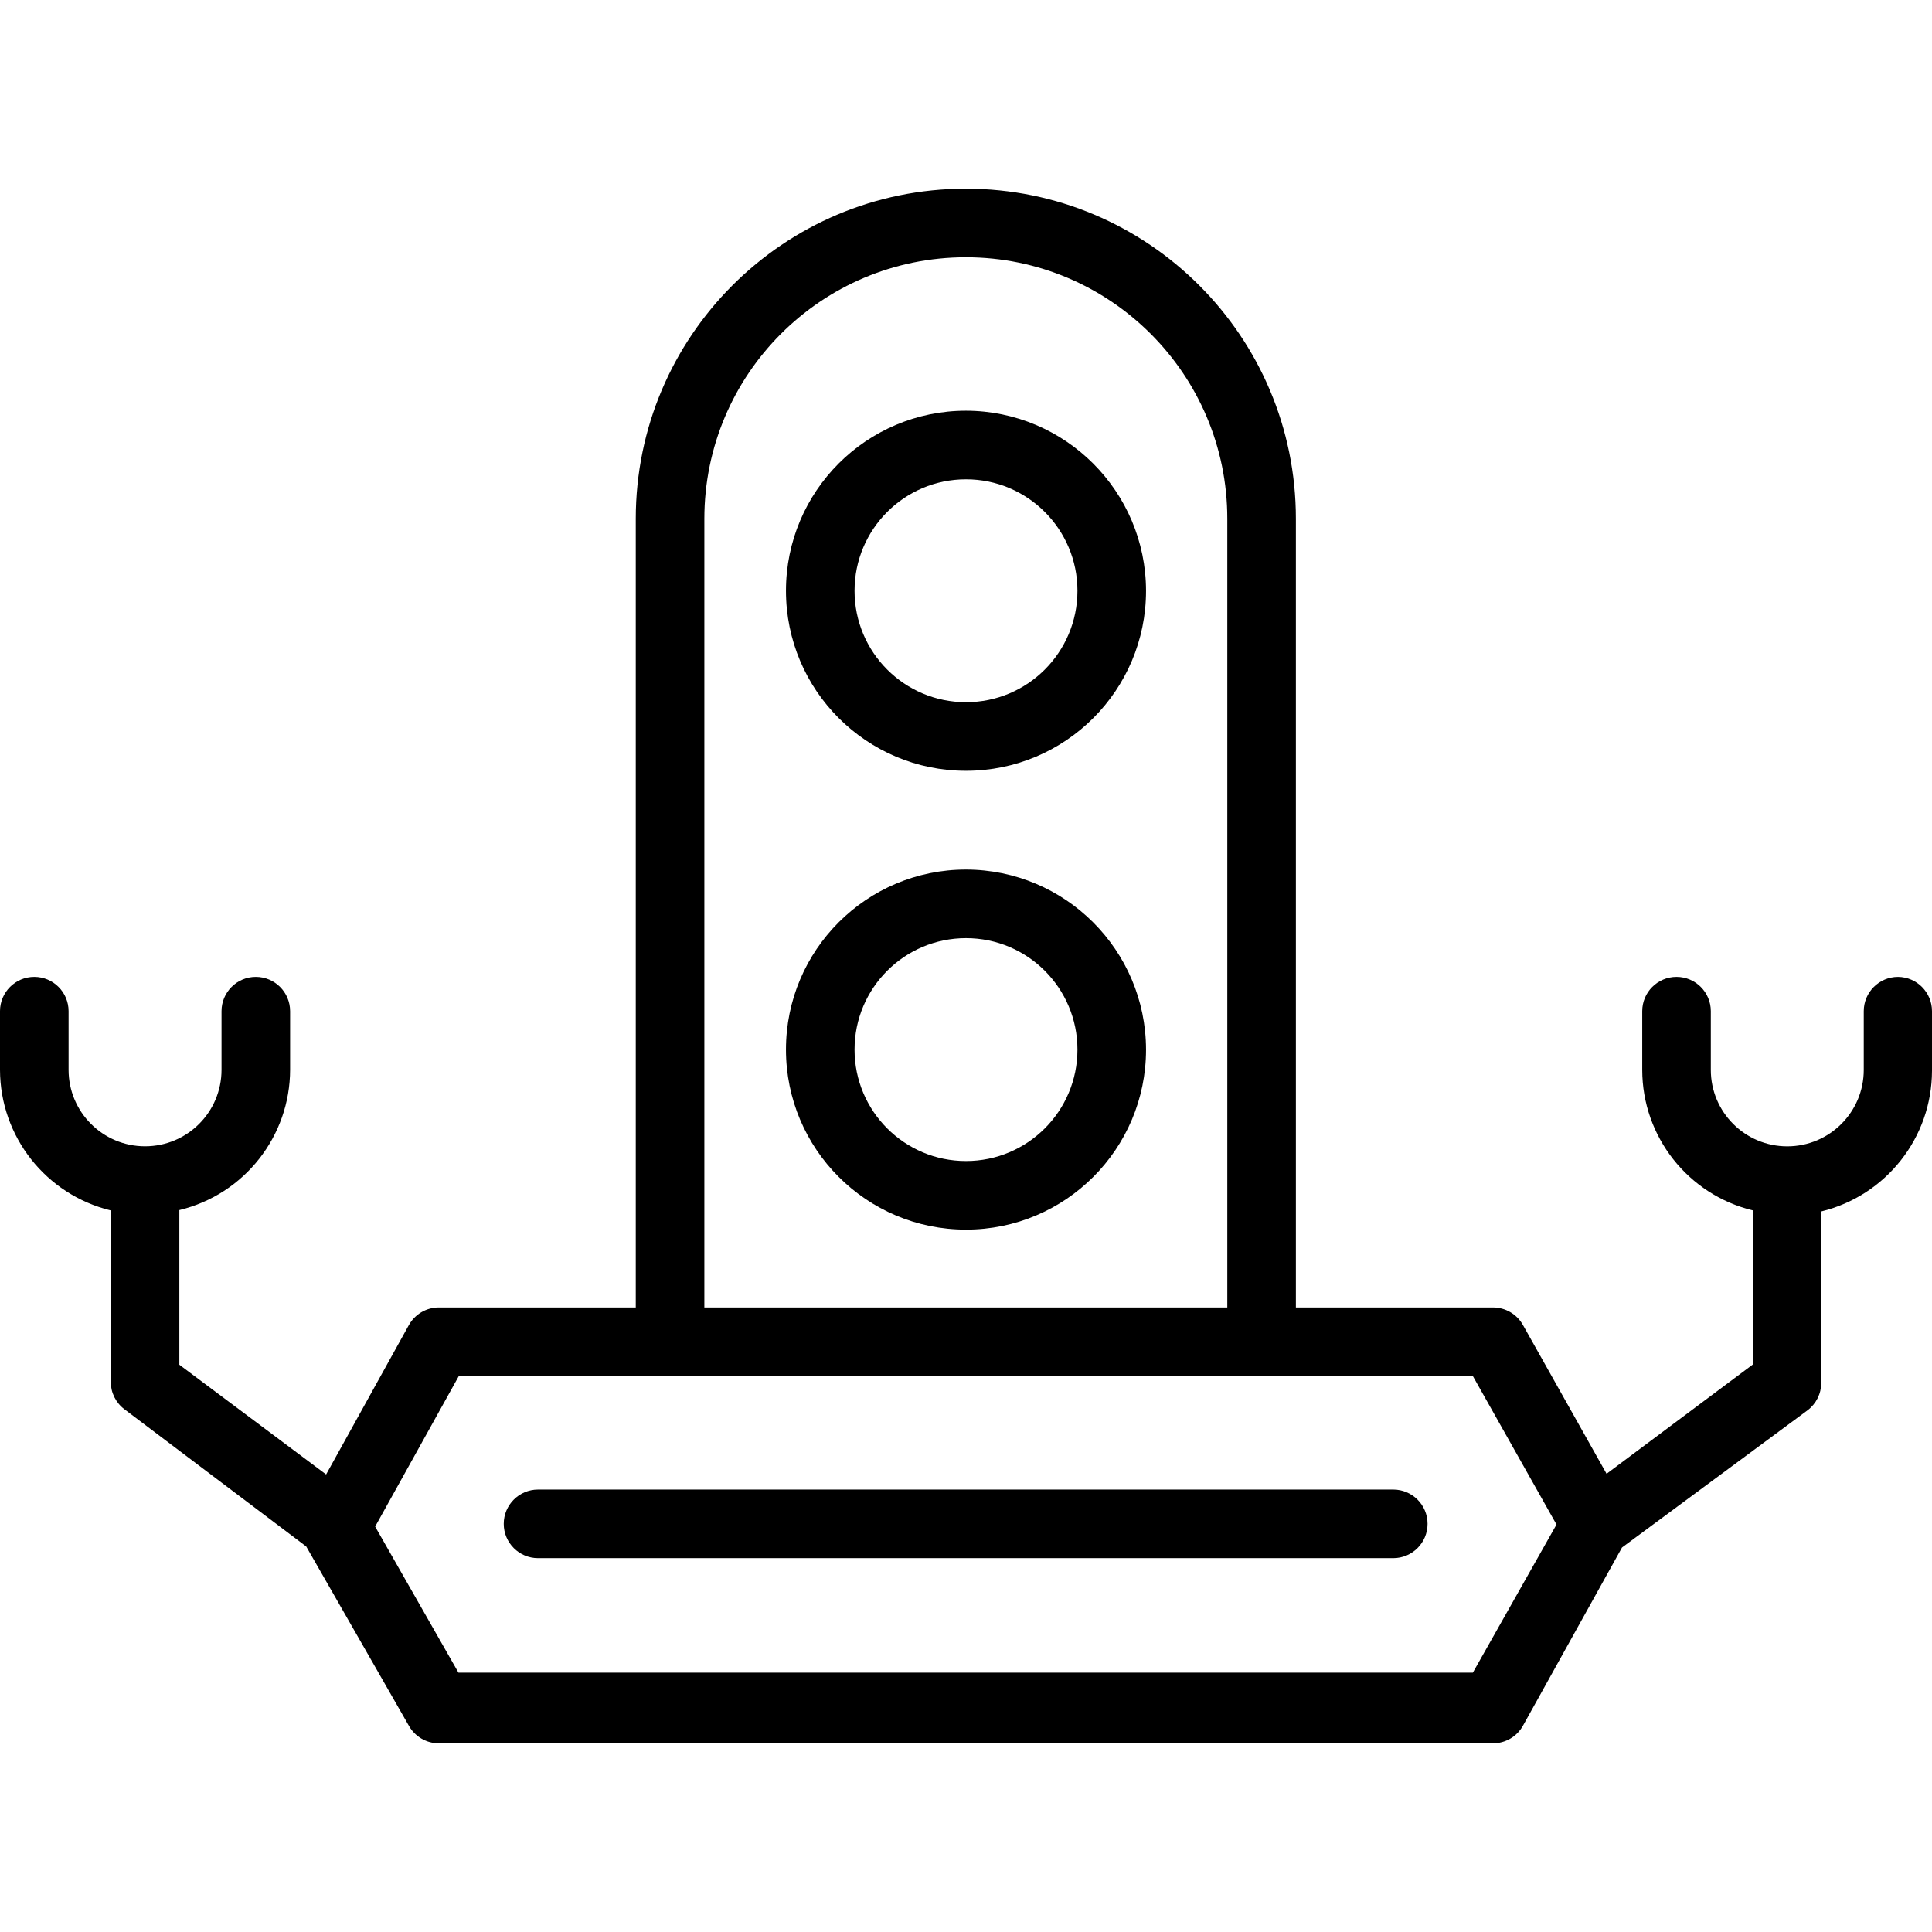 <?xml version="1.0" encoding="iso-8859-1"?>
<!-- Generator: Adobe Illustrator 19.0.0, SVG Export Plug-In . SVG Version: 6.00 Build 0)  -->
<svg version="1.1" id="Capa_1" xmlns="http://www.w3.org/2000/svg" xmlns:xlink="http://www.w3.org/1999/xlink" x="0px" y="0px"
	 viewBox="0 0 450.72 450.72" style="enable-background:new 0 0 450.72 450.72;" xml:space="preserve">
<g>
	<g>
		<path d="M442.8,227.9L442.8,227.9c-4.418,0-8,3.582-8,8v13.68c0.006,9.853-7.976,17.845-17.829,17.851
			c-9.853,0.006-17.845-7.976-17.851-17.829c0-0.007,0-0.015,0-0.022V235.9c0-4.418-3.582-8-8-8s-8,3.582-8,8v13.68
			c0.008,15.588,10.687,29.143,25.84,32.8v35.92l-34.16,25.52l-19.52-34.72c-1.414-2.516-4.074-4.075-6.96-4.08h-46v-184
			c0-42.526-34.474-77-77-77s-77,34.474-77,77v184h-46c-2.903,0.021-5.567,1.613-6.96,4.16l-19.28,34.8l-34.24-25.6V282.3
			c15.153-3.657,25.832-17.212,25.84-32.8v-13.6c0-4.418-3.582-8-8-8s-8,3.582-8,8v13.68c0,9.853-7.987,17.84-17.84,17.84
			c-9.853,0-17.84-7.987-17.84-17.84V235.9c0-4.418-3.582-8-8-8s-8,3.582-8,8v13.68c0.037,15.578,10.704,29.117,25.84,32.8v40
			c0,2.518,1.186,4.889,3.2,6.4l42.4,32l24,41.92c1.435,2.485,4.091,4.011,6.96,4h245.92c2.886-0.005,5.546-1.564,6.96-4.08
			l23.12-41.6l43.28-32c2.014-1.511,3.2-3.882,3.2-6.4v-40c15.136-3.683,25.803-17.222,25.84-32.8V235.9
			C450.72,231.513,447.187,227.944,442.8,227.9z M164.32,121.02c0-33.689,27.311-61,61-61c33.689,0,61,27.311,61,61v184h-122V121.02
			z M343.6,390.22H106.96l-19.44-34.08l19.52-35.12H343.6l19.52,34.64L343.6,390.22z"/>
	</g>
</g>
<g>
	<g>
		<path d="M225.36,95.82c-23.196,0-42,18.804-42,42c0,23.196,18.804,42,42,42c23.196,0,42-18.804,42-42
			C267.316,114.642,248.538,95.864,225.36,95.82z M225.36,163.82c-14.359,0-26-11.641-26-26c0-14.359,11.641-26,26-26
			c14.359,0,26,11.641,26,26C251.36,152.179,239.719,163.82,225.36,163.82z"/>
	</g>
</g>
<g>
	<g>
		<path d="M225.36,202.86c-23.196,0-42,18.804-42,42c0,23.196,18.804,42,42,42c23.196,0,42-18.804,42-42
			C267.316,221.682,248.538,202.904,225.36,202.86z M225.36,270.86c-14.359,0-26-11.641-26-26c0-14.359,11.641-26,26-26
			c14.359,0,26,11.641,26,26C251.36,259.219,239.719,270.86,225.36,270.86z"/>
	</g>
</g>
<g>
	<g>
		<path d="M325.04,347.5H125.52c-4.418,0-8,3.582-8,8s3.582,8,8,8h199.52c4.418,0,8-3.582,8-8S329.458,347.5,325.04,347.5z"/>
	</g>
</g>
<g>
</g>
<g>
</g>
<g>
</g>
<g>
</g>
<g>
</g>
<g>
</g>
<g>
</g>
<g>
</g>
<g>
</g>
<g>
</g>
<g>
</g>
<g>
</g>
<g>
</g>
<g>
</g>
<g>
</g>
</svg>
